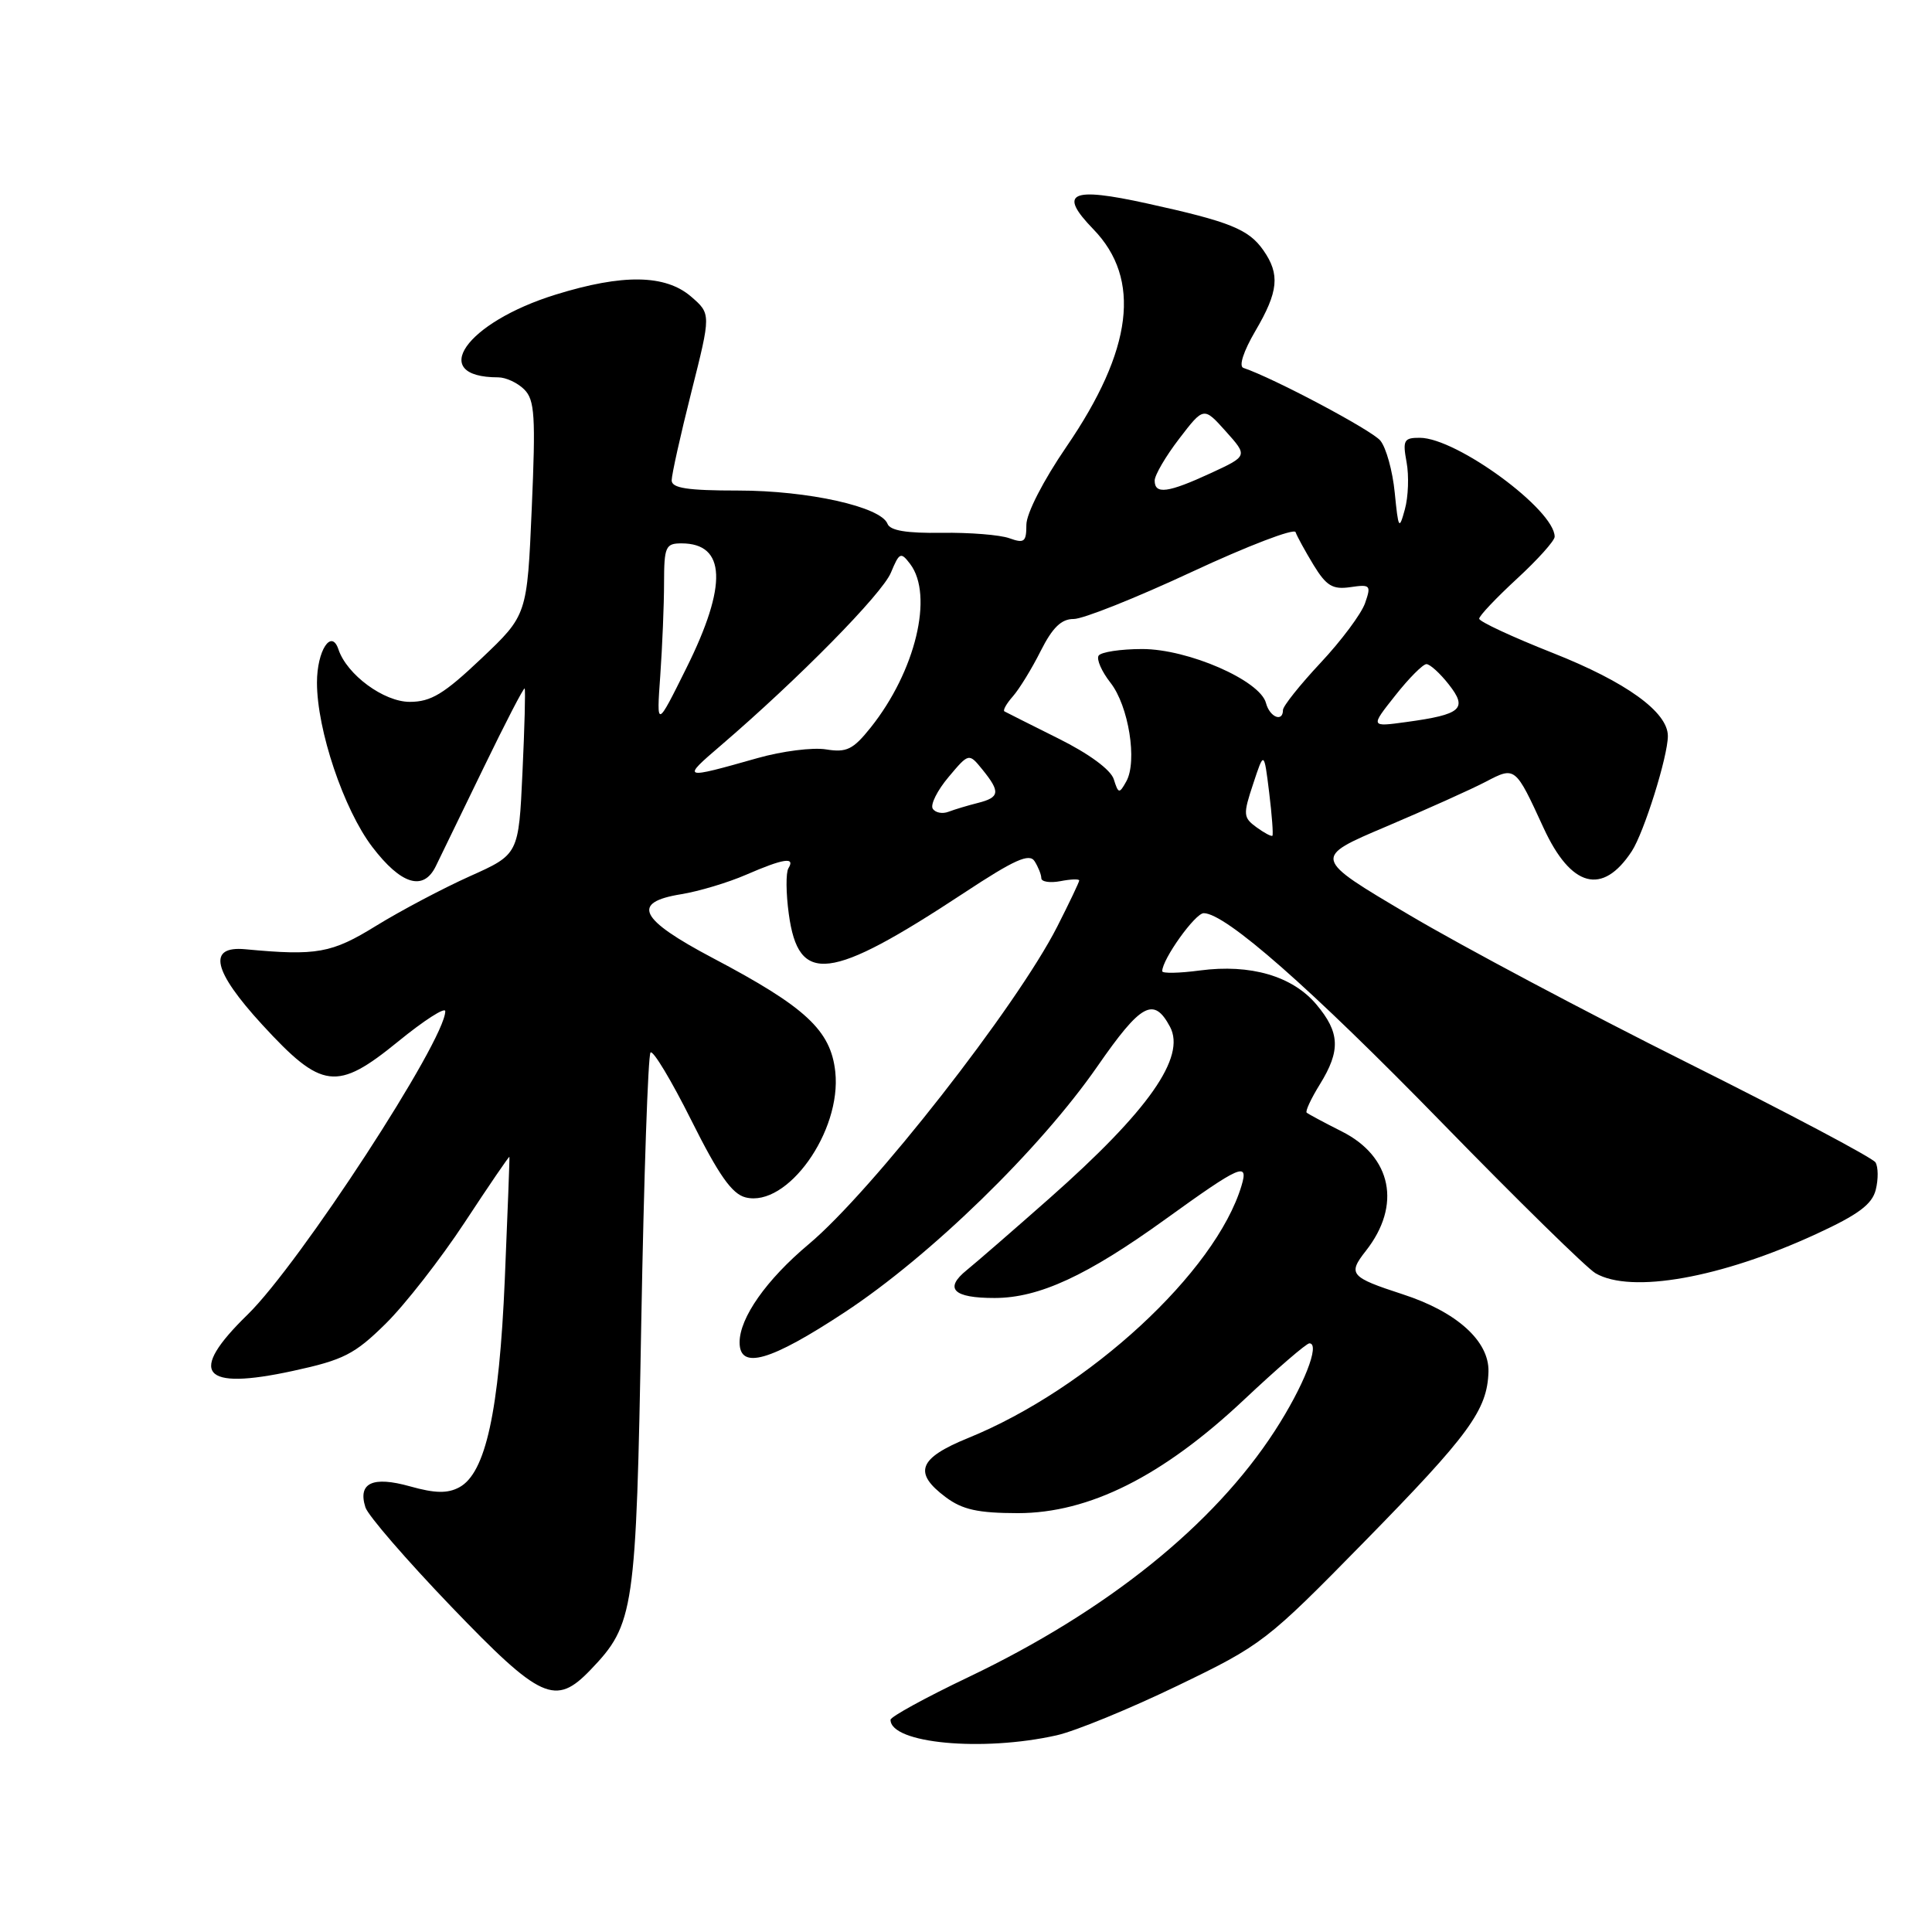 <?xml version="1.0" encoding="UTF-8" standalone="no"?>
<!DOCTYPE svg PUBLIC "-//W3C//DTD SVG 1.1//EN" "http://www.w3.org/Graphics/SVG/1.1/DTD/svg11.dtd" >
<svg xmlns="http://www.w3.org/2000/svg" xmlns:xlink="http://www.w3.org/1999/xlink" version="1.1" viewBox="0 0 256 256">
 <g >
 <path fill="currentColor"
d=" M 140.00 229.94 C 142.47 229.39 149.68 226.43 156.00 223.38 C 167.24 217.96 167.81 217.52 180.80 204.27 C 194.71 190.08 197.08 186.84 197.23 181.75 C 197.34 177.71 193.03 173.82 185.87 171.50 C 178.90 169.23 178.56 168.83 180.98 165.75 C 185.73 159.72 184.43 153.26 177.79 149.92 C 175.43 148.73 173.34 147.61 173.14 147.43 C 172.94 147.25 173.72 145.57 174.89 143.68 C 177.66 139.20 177.55 136.81 174.43 133.10 C 171.26 129.33 165.69 127.71 159.01 128.59 C 156.25 128.96 154.00 129.00 154.00 128.69 C 154.00 127.11 158.37 121.00 159.50 121.00 C 162.38 121.00 173.64 130.90 191.02 148.72 C 201.09 159.05 210.27 168.05 211.41 168.71 C 216.13 171.46 228.05 169.34 240.71 163.49 C 246.24 160.94 248.07 159.58 248.55 157.64 C 248.90 156.25 248.88 154.62 248.51 154.02 C 248.14 153.42 236.96 147.50 223.67 140.86 C 210.38 134.22 193.74 125.39 186.71 121.22 C 173.91 113.66 173.91 113.66 183.71 109.51 C 189.09 107.22 195.02 104.56 196.88 103.58 C 200.78 101.54 200.78 101.54 204.53 109.70 C 208.17 117.60 212.34 118.71 216.22 112.79 C 217.84 110.31 221.00 100.23 221.00 97.52 C 221.00 94.35 215.47 90.36 205.75 86.52 C 200.39 84.40 196.00 82.36 196.00 81.98 C 196.00 81.60 198.25 79.23 201.00 76.69 C 203.75 74.16 206.00 71.65 206.00 71.12 C 206.00 67.55 193.03 58.03 188.14 58.01 C 186.02 58.00 185.84 58.33 186.38 61.25 C 186.71 63.04 186.61 65.85 186.15 67.50 C 185.39 70.28 185.29 70.12 184.81 65.28 C 184.53 62.41 183.67 59.31 182.90 58.38 C 181.75 56.99 168.71 50.07 164.76 48.75 C 164.12 48.54 164.76 46.56 166.34 43.86 C 169.41 38.63 169.63 36.35 167.40 33.16 C 165.45 30.37 162.96 29.37 152.00 26.96 C 141.83 24.72 140.17 25.52 144.88 30.38 C 151.27 36.97 150.10 46.35 141.31 59.19 C 138.25 63.66 136.00 68.04 136.00 69.54 C 136.00 71.81 135.72 72.03 133.75 71.32 C 132.51 70.87 128.49 70.55 124.80 70.60 C 120.15 70.67 117.95 70.31 117.60 69.41 C 116.74 67.15 107.07 65.00 97.82 65.00 C 91.08 65.00 89.00 64.68 89.00 63.65 C 89.00 62.90 90.17 57.64 91.61 51.94 C 94.22 41.59 94.22 41.59 91.56 39.29 C 88.15 36.37 82.53 36.28 73.65 39.03 C 61.70 42.72 56.63 50.00 66.01 50.00 C 67.03 50.00 68.58 50.72 69.47 51.61 C 70.86 53.00 70.99 55.15 70.46 67.36 C 69.85 81.50 69.85 81.50 63.79 87.25 C 58.82 91.96 57.11 93.00 54.29 93.00 C 50.86 93.00 45.97 89.40 44.85 86.06 C 43.92 83.25 42.00 86.20 42.00 90.45 C 42.00 96.72 45.54 107.24 49.32 112.21 C 53.14 117.22 56.10 118.13 57.74 114.79 C 58.36 113.53 61.21 107.65 64.08 101.73 C 66.95 95.81 69.39 91.08 69.52 91.23 C 69.64 91.38 69.51 96.38 69.23 102.35 C 68.73 113.21 68.73 113.21 62.25 116.11 C 58.69 117.71 53.11 120.66 49.86 122.66 C 43.94 126.32 41.98 126.67 32.50 125.78 C 27.45 125.31 28.20 128.64 34.74 135.77 C 42.66 144.39 44.62 144.63 52.75 138.01 C 56.19 135.20 59.00 133.40 59.00 133.99 C 59.00 137.85 39.70 167.47 32.81 174.19 C 24.82 181.97 26.68 184.29 38.83 181.65 C 45.52 180.20 46.99 179.45 51.09 175.41 C 53.65 172.89 58.38 166.83 61.59 161.95 C 64.79 157.08 67.45 153.18 67.50 153.29 C 67.54 153.41 67.26 160.70 66.89 169.50 C 66.14 187.04 64.35 195.21 60.85 197.08 C 59.30 197.91 57.64 197.88 54.33 196.95 C 49.37 195.56 47.39 196.49 48.42 199.73 C 48.75 200.80 53.86 206.70 59.76 212.85 C 71.67 225.25 73.59 226.12 78.26 221.25 C 84.05 215.20 84.29 213.57 84.97 175.28 C 85.32 155.91 85.87 139.80 86.20 139.46 C 86.54 139.13 88.97 143.18 91.61 148.46 C 95.23 155.70 96.99 158.21 98.79 158.66 C 104.30 160.05 111.53 149.93 110.68 142.02 C 110.08 136.52 106.77 133.44 94.44 126.94 C 84.69 121.79 83.58 119.57 90.25 118.49 C 92.59 118.11 96.47 116.95 98.88 115.90 C 103.81 113.76 105.42 113.51 104.47 115.05 C 104.12 115.62 104.14 118.35 104.52 121.11 C 105.81 130.55 109.90 130.06 127.73 118.32 C 134.43 113.90 136.40 113.02 137.09 114.12 C 137.57 114.88 137.98 115.89 137.98 116.37 C 137.99 116.84 139.12 117.02 140.50 116.76 C 141.88 116.49 143.00 116.45 143.00 116.67 C 143.00 116.88 141.69 119.63 140.09 122.78 C 134.73 133.32 115.53 157.86 107.14 164.88 C 101.56 169.56 98.00 174.61 98.00 177.87 C 98.00 181.55 102.06 180.38 111.93 173.88 C 123.28 166.41 137.78 152.30 145.41 141.30 C 151.20 132.95 152.88 132.03 155.03 136.05 C 157.18 140.07 152.19 147.18 139.04 158.80 C 134.25 163.03 129.33 167.30 128.12 168.28 C 125.05 170.75 126.30 172.00 131.81 171.99 C 137.69 171.98 144.05 169.04 154.47 161.52 C 164.36 154.39 165.47 153.90 164.51 157.10 C 161.09 168.53 144.28 184.04 128.27 190.55 C 121.69 193.23 120.97 195.14 125.32 198.39 C 127.53 200.04 129.59 200.49 134.86 200.50 C 144.31 200.50 154.05 195.62 164.84 185.47 C 169.21 181.36 173.10 178.00 173.50 178.00 C 174.99 178.00 172.73 183.72 168.91 189.61 C 160.81 202.10 146.70 213.44 128.38 222.20 C 122.67 224.92 118.00 227.48 118.00 227.88 C 118.00 231.01 130.16 232.15 140.00 229.94 Z  M 166.48 109.61 C 164.73 108.33 164.70 107.93 166.05 103.87 C 167.49 99.50 167.49 99.50 168.17 105.00 C 168.54 108.02 168.73 110.60 168.60 110.74 C 168.46 110.87 167.51 110.36 166.48 109.61 Z  M 123.59 107.15 C 123.26 106.61 124.20 104.73 125.69 102.96 C 128.38 99.76 128.38 99.76 130.19 101.99 C 132.57 104.93 132.48 105.66 129.59 106.39 C 128.27 106.72 126.51 107.25 125.69 107.56 C 124.87 107.88 123.93 107.69 123.59 107.15 Z  M 147.58 103.25 C 147.18 101.99 144.28 99.86 140.21 97.84 C 136.52 96.00 133.32 94.39 133.09 94.26 C 132.86 94.12 133.37 93.22 134.22 92.26 C 135.07 91.29 136.73 88.59 137.90 86.25 C 139.47 83.14 140.64 82.01 142.27 82.02 C 143.50 82.03 150.54 79.22 157.92 75.78 C 165.30 72.34 171.49 69.97 171.67 70.51 C 171.86 71.06 172.93 73.01 174.05 74.86 C 175.75 77.64 176.58 78.14 178.93 77.80 C 181.59 77.41 181.71 77.54 180.87 79.94 C 180.37 81.35 177.73 84.90 174.98 87.83 C 172.24 90.76 170.00 93.57 170.00 94.08 C 170.00 95.75 168.24 95.03 167.75 93.16 C 166.97 90.16 157.43 86.00 151.36 86.00 C 148.48 86.00 145.87 86.40 145.57 86.88 C 145.27 87.37 145.98 88.98 147.14 90.46 C 149.55 93.52 150.73 100.88 149.24 103.54 C 148.31 105.21 148.19 105.19 147.58 103.25 Z  M 95.50 98.79 C 105.80 89.96 116.88 78.70 118.05 75.88 C 119.17 73.19 119.36 73.10 120.60 74.73 C 123.74 78.88 121.31 88.95 115.38 96.39 C 113.04 99.32 112.19 99.74 109.46 99.30 C 107.70 99.01 103.62 99.53 100.38 100.45 C 90.35 103.29 90.27 103.27 95.50 98.79 Z  M 87.49 89.50 C 87.76 85.65 87.99 80.14 87.99 77.25 C 88.00 72.44 88.19 72.00 90.30 72.00 C 96.20 72.00 96.42 77.52 90.96 88.50 C 86.99 96.50 86.99 96.50 87.49 89.50 Z  M 184.87 92.17 C 186.68 89.87 188.55 88.00 189.01 88.00 C 189.48 88.00 190.81 89.21 191.97 90.69 C 194.51 93.92 193.67 94.67 186.36 95.67 C 181.57 96.33 181.57 96.33 184.87 92.17 Z  M 153.00 63.68 C 153.00 62.96 154.46 60.46 156.25 58.13 C 159.50 53.89 159.50 53.89 162.42 57.15 C 165.35 60.42 165.35 60.42 160.42 62.70 C 154.77 65.31 153.00 65.55 153.00 63.68 Z "/>
</g>
</svg>